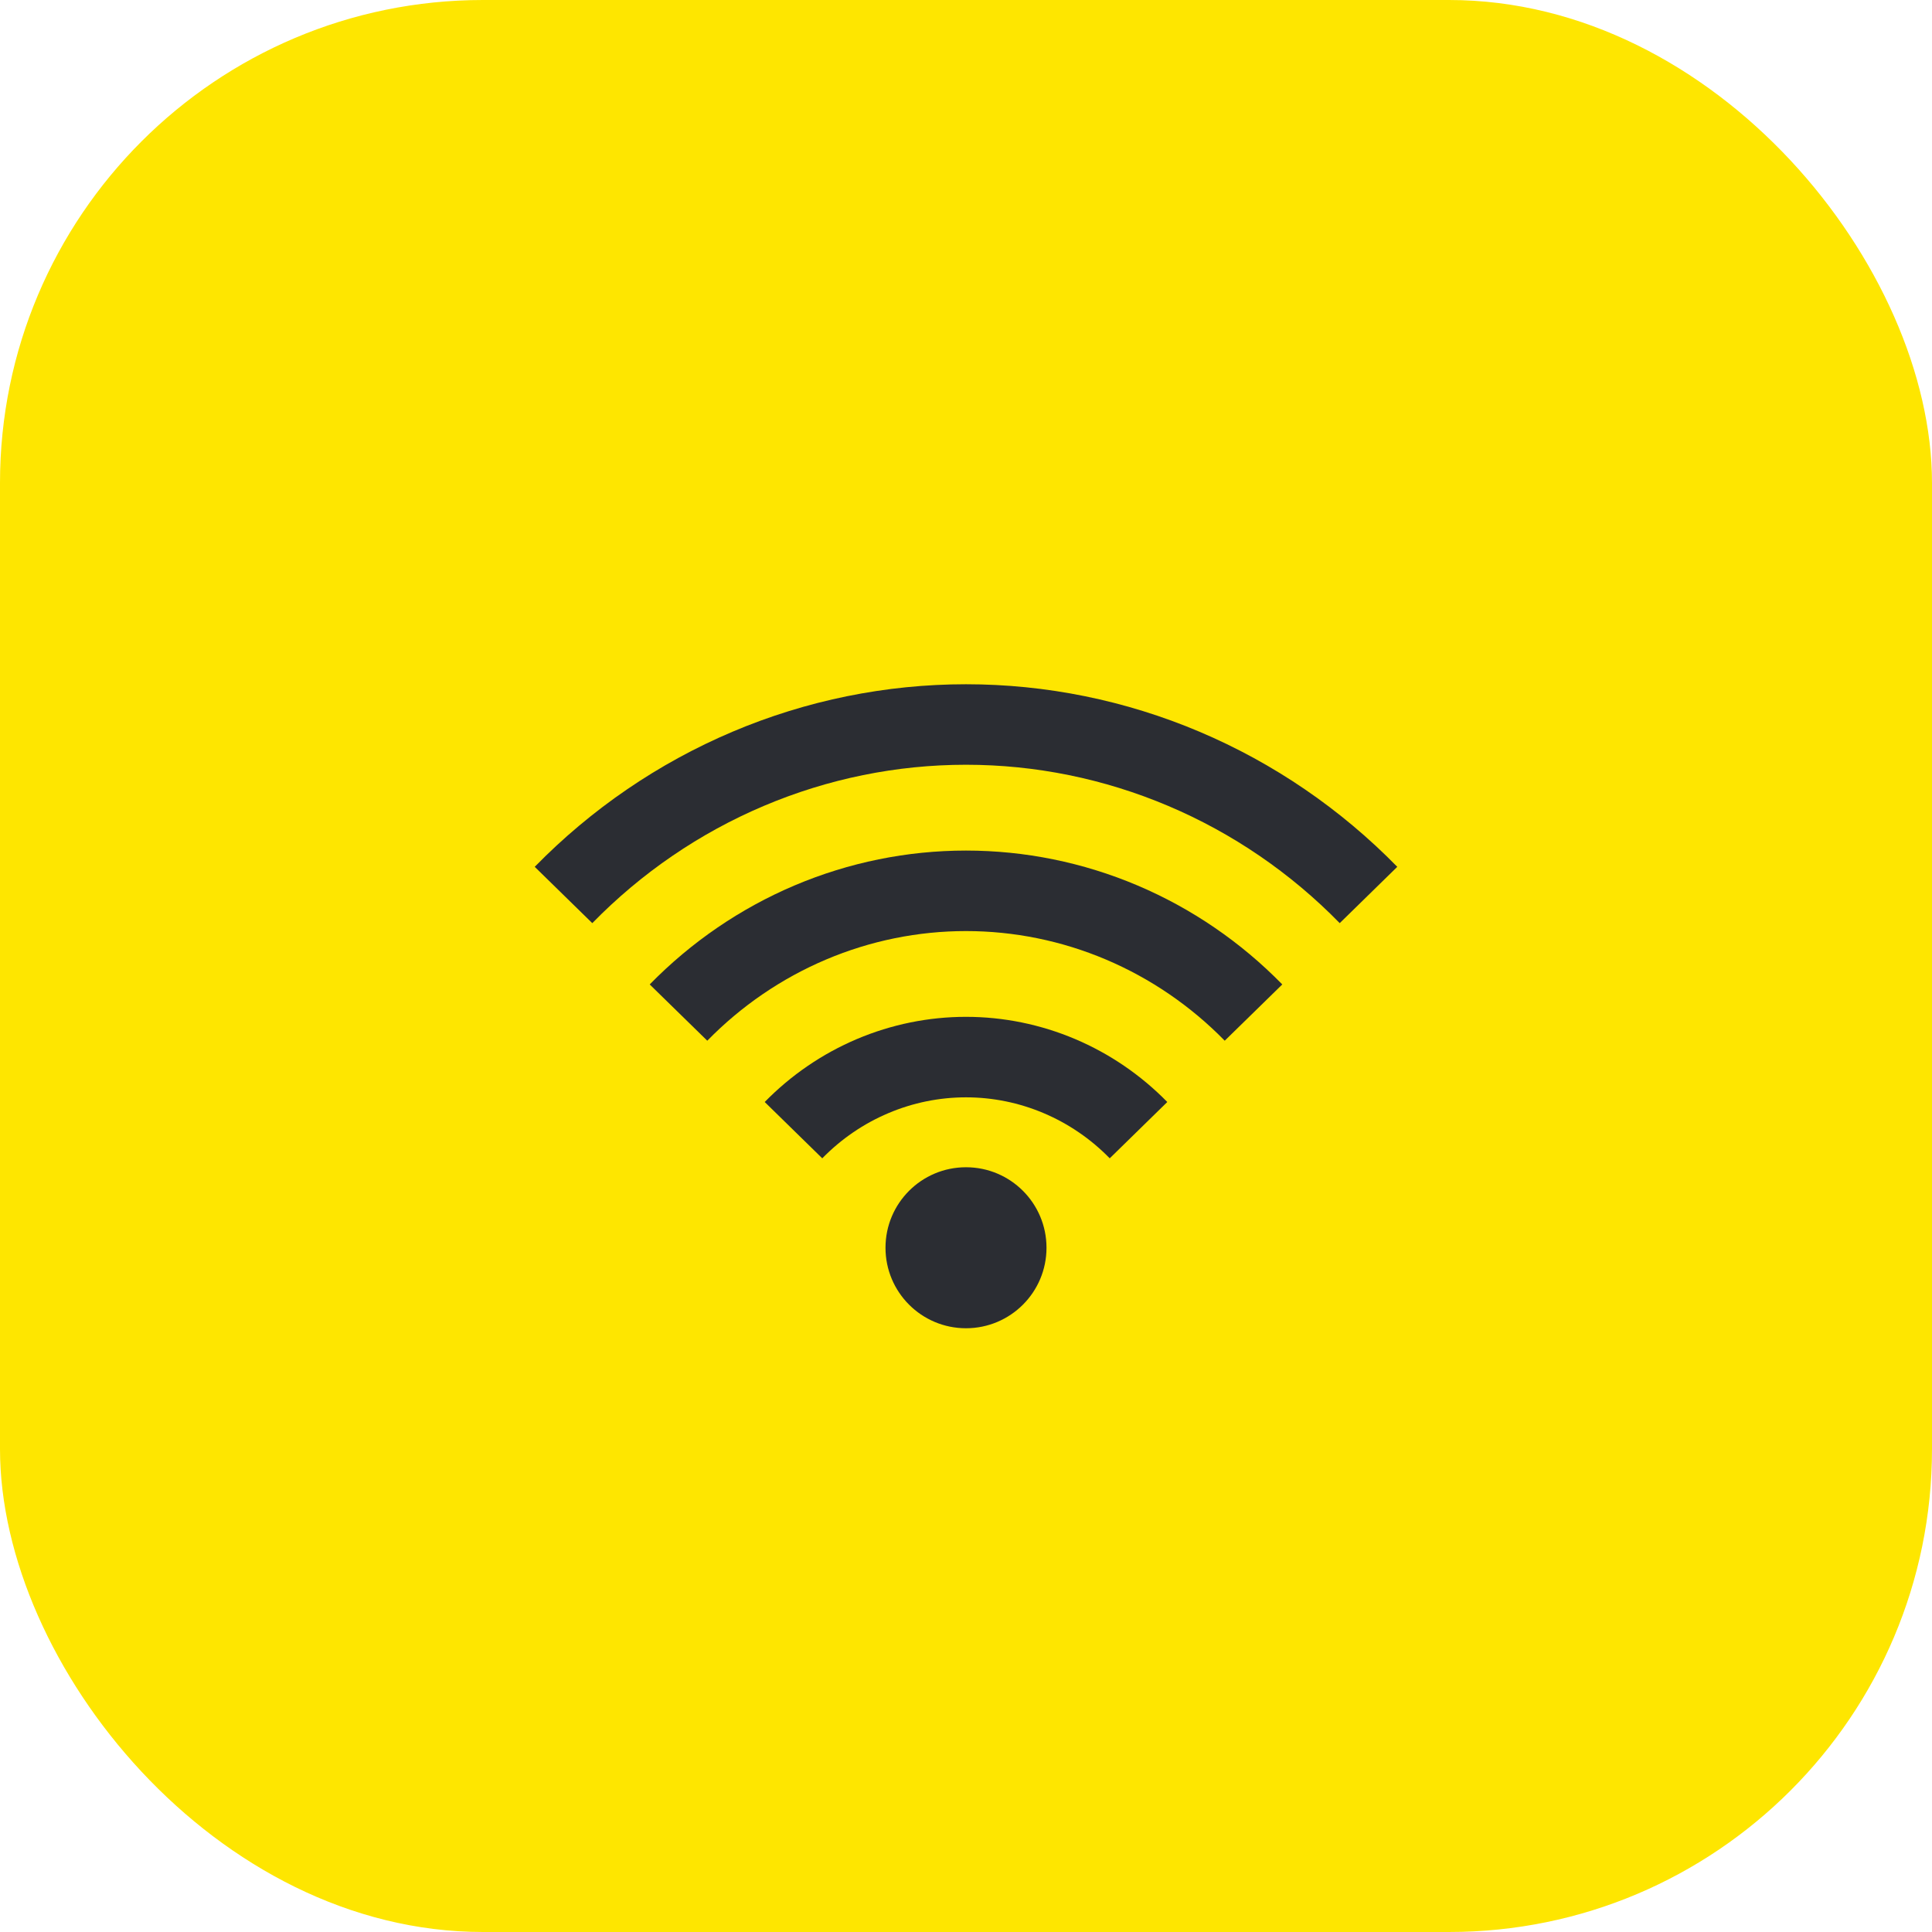 <svg width="48" height="48" viewBox="0 0 48 48" fill="none" xmlns="http://www.w3.org/2000/svg">
<rect width="48" height="48" rx="12" fill="#FEE600"/>
<path d="M18.198 18.18C16.359 18.959 14.69 20.1 13.285 21.536L14.715 22.935C15.936 21.686 17.385 20.696 18.978 20.022C20.571 19.347 22.277 19 24 19C25.723 19 27.429 19.347 29.022 20.022C30.615 20.696 32.064 21.686 33.285 22.935L34.715 21.536C33.31 20.1 31.641 18.959 29.802 18.18C27.963 17.401 25.992 17 24 17C22.009 17 20.037 17.401 18.198 18.18Z" fill="#2B2D33"/>
<path d="M19.744 21.997C18.396 22.568 17.172 23.405 16.142 24.458L17.572 25.856C18.418 24.991 19.422 24.306 20.524 23.839C21.627 23.372 22.808 23.132 24 23.132C25.192 23.132 26.373 23.372 27.476 23.839C28.578 24.306 29.582 24.991 30.428 25.856L31.858 24.458C30.828 23.405 29.604 22.568 28.256 21.997C26.907 21.426 25.461 21.132 24 21.132C22.539 21.132 21.093 21.426 19.744 21.997Z" fill="#2B2D33"/>
<path d="M21.291 25.814C20.432 26.178 19.654 26.71 18.999 27.379L20.429 28.778C20.9 28.296 21.458 27.915 22.071 27.656C22.683 27.396 23.339 27.263 24 27.263C24.662 27.263 25.317 27.396 25.93 27.656C26.542 27.915 27.1 28.296 27.571 28.778L29.001 27.379C28.346 26.71 27.568 26.178 26.709 25.814C25.851 25.451 24.93 25.263 24 25.263C23.07 25.263 22.149 25.451 21.291 25.814Z" fill="#2B2D33"/>
<path d="M24 33C25.105 33 26 32.105 26 31C26 29.895 25.105 29 24 29C22.895 29 22 29.895 22 31C22 32.105 22.895 33 24 33Z" fill="#2B2D33"/>
</svg>
